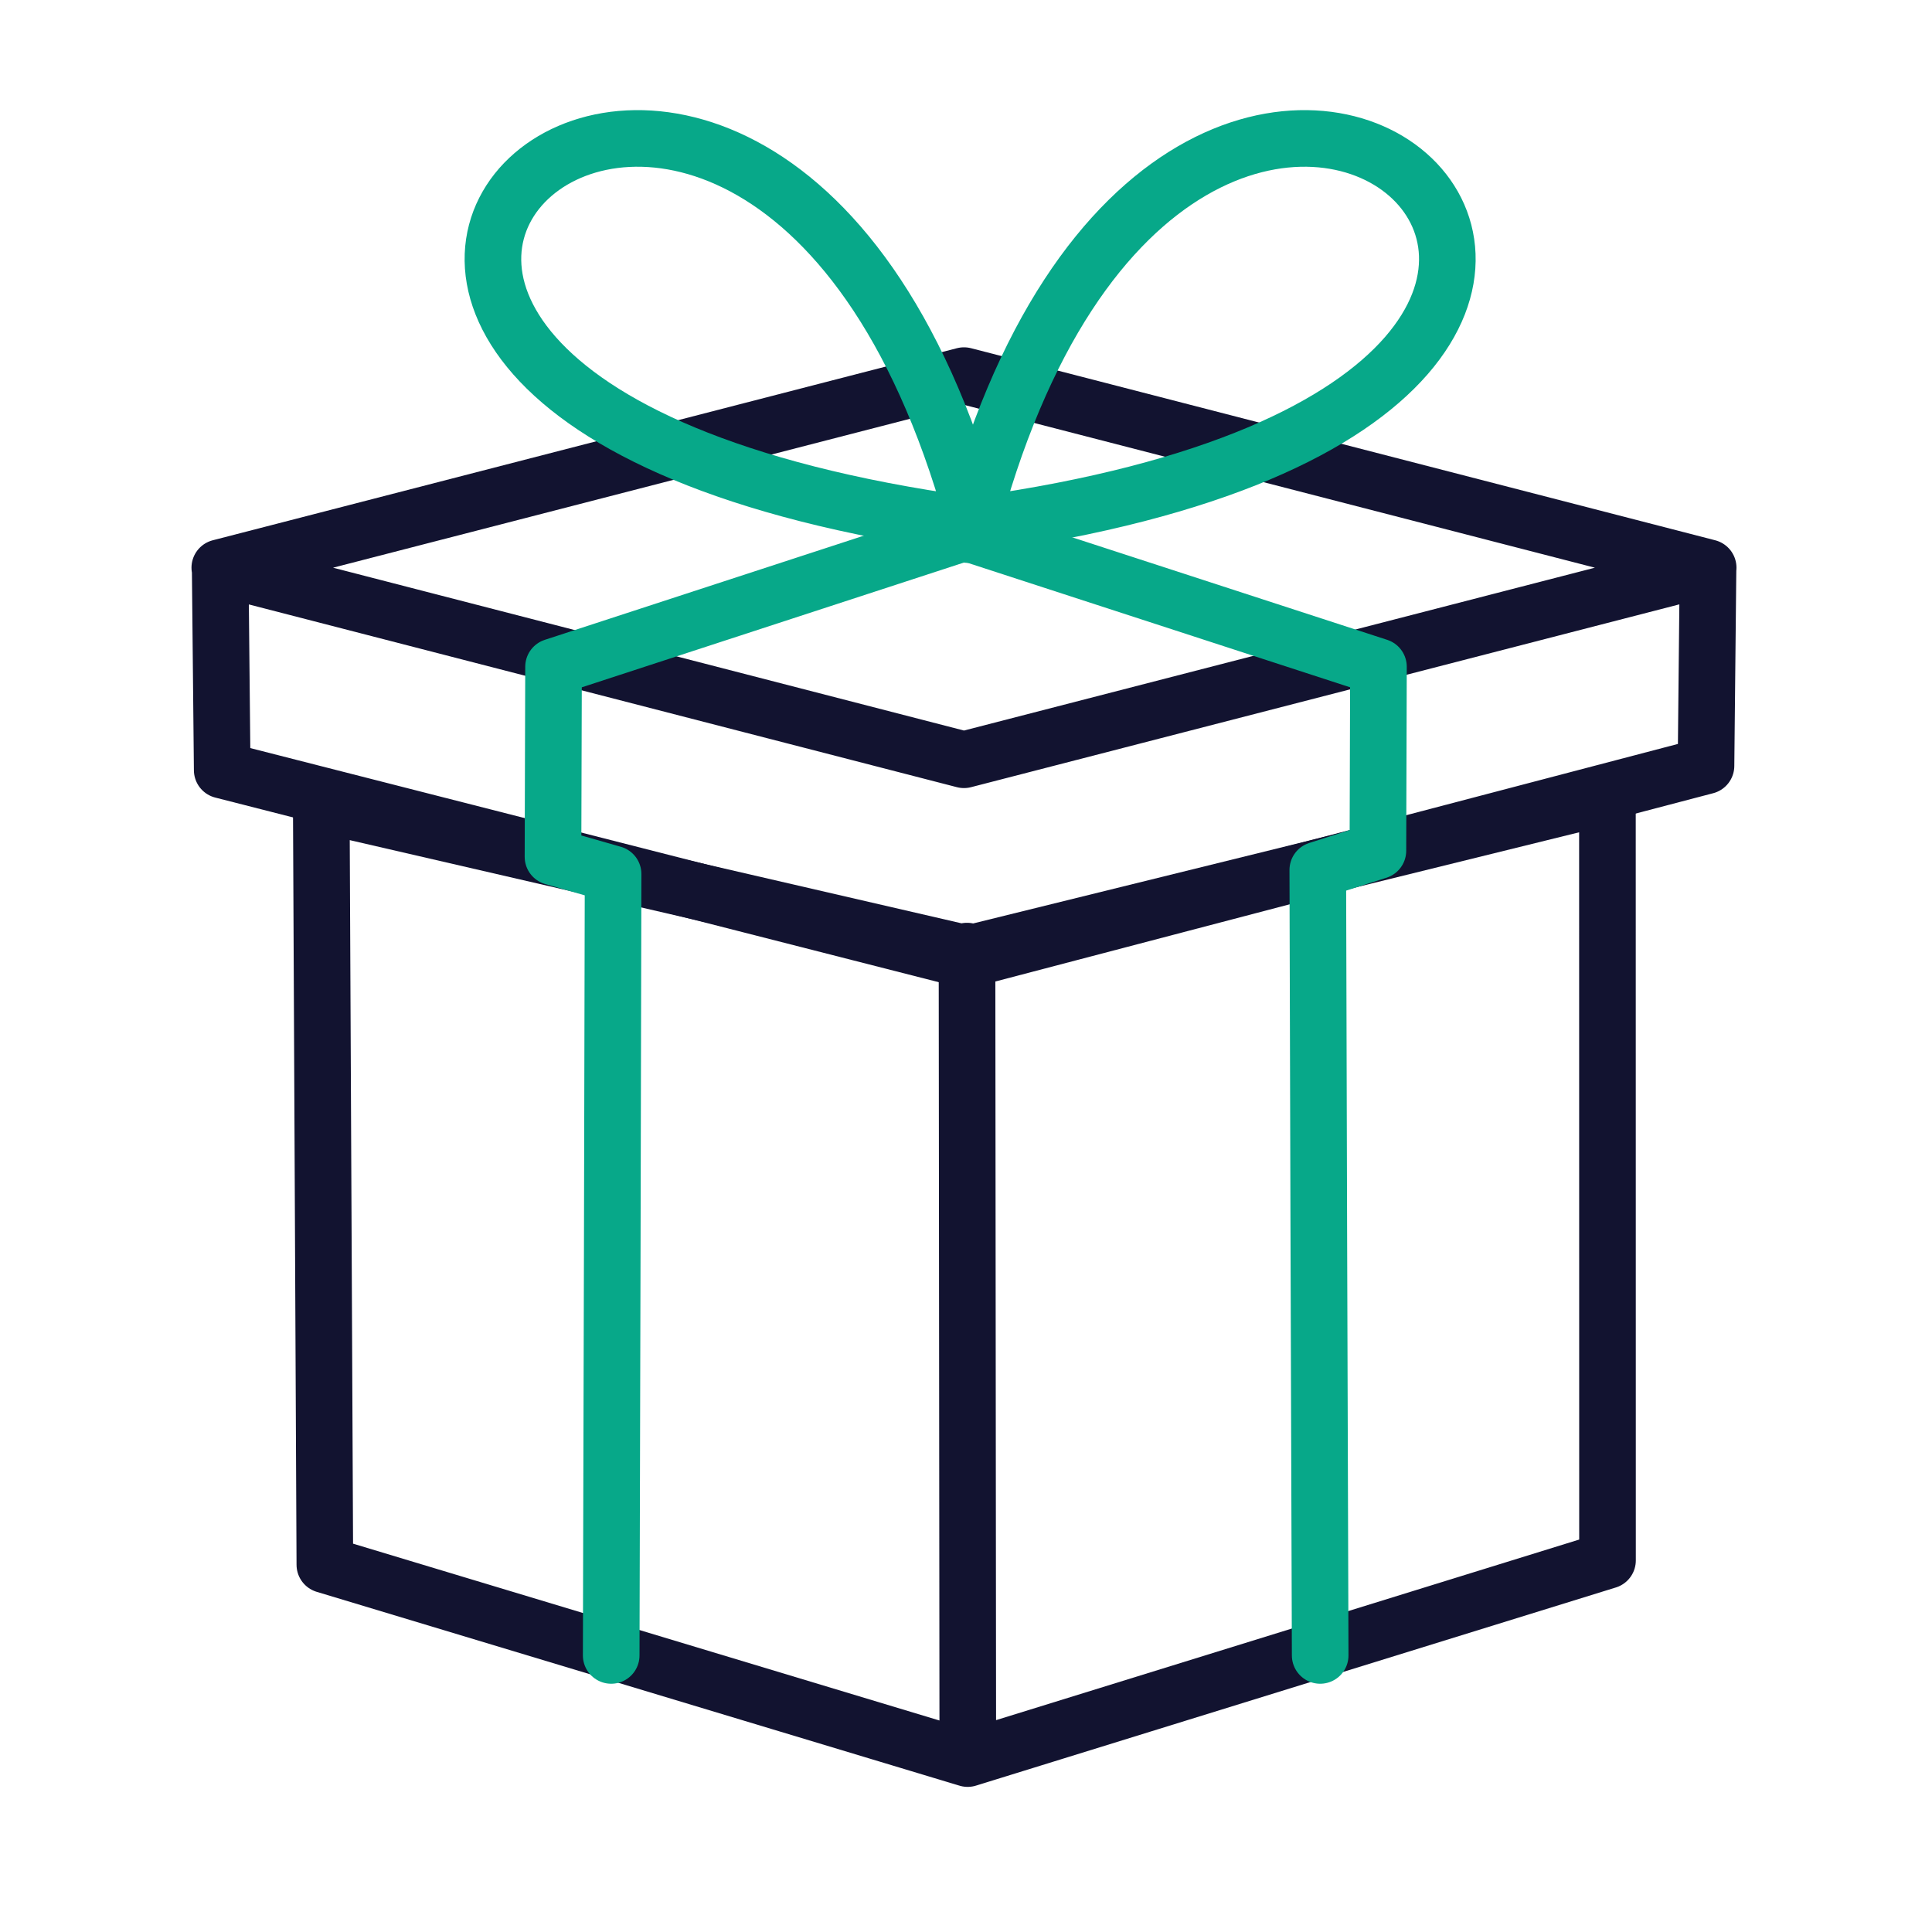 <svg xmlns="http://www.w3.org/2000/svg" width="430" height="430" style="width:100%;height:100%;transform:translate3d(0,0,0);content-visibility:visible" viewBox="0 0 430 430"><defs><clipPath id="c"><path d="M0 0h430v430H0z"/></clipPath><clipPath id="l"><path d="M0 0h430v430H0z"/></clipPath><clipPath id="k"><path d="M0 0h430v430H0z"/></clipPath><clipPath id="h"><path d="M0 0h430v430H0z"/></clipPath><clipPath id="j"><path d="M0 0h430v430H0z"/></clipPath><clipPath id="i"><path d="M0 0h430v430H0z"/></clipPath><clipPath id="f"><path d="M0 0h430v430H0z"/></clipPath><clipPath id="g"><path d="M0 0h430v430H0z"/></clipPath><clipPath id="d"><path d="M0 0h430v430H0z"/></clipPath><filter id="a" width="100%" height="100%" x="0%" y="0%" filterUnits="objectBoundingBox"><feComponentTransfer in="SourceGraphic"><feFuncA tableValues="1.0 0.0" type="table"/></feComponentTransfer></filter><path id="b" style="display:none"/><mask id="e" mask-type="alpha"><g filter="url(#a)"><path fill="#fff" d="M0 0h430v430H0z" opacity="0"/><use xmlns:ns1="http://www.w3.org/1999/xlink" ns1:href="#b"/></g></mask></defs><g fill="none" clip-path="url(#c)"><g clip-path="url(#d)" style="display:none"><path class="primary" style="display:none"/><g style="display:none"><path class="primary"/><path class="primary"/></g><path class="secondary" style="display:none"/><g mask="url(#e)" style="display:none"><path class="primary"/><path class="primary"/></g><path class="secondary" style="display:none"/><path class="secondary" style="display:none"/><path class="primary" style="display:none"/><path class="secondary" style="display:none"/><path class="secondary" style="display:none"/><path class="secondary" style="display:none"/><path class="secondary" style="display:none"/><path class="secondary" style="display:none"/><path class="secondary" style="display:none"/><path class="secondary" style="display:none"/><path class="secondary" style="display:none"/></g><g clip-path="url(#f)" style="display:none"><g clip-path="url(#g)" style="display:none"><path class="primary" style="display:none"/><path class="primary" style="display:none"/><path class="primary" style="display:none"/><path class="primary" style="display:none"/><path class="primary" style="display:none"/><path class="primary" style="display:none"/><path class="primary" style="display:none"/><path class="secondary" style="display:none"/><path class="secondary" style="display:none"/><path class="secondary" style="display:none"/></g><path class="secondary" style="display:none"/><path class="secondary" style="display:none"/></g><g clip-path="url(#h)" style="display:none"><g clip-path="url(#i)" style="display:none"><path class="primary" style="display:none"/><path class="primary" style="display:none"/><path class="primary" style="display:none"/><path class="primary" style="display:none"/><path class="primary" style="display:none"/><path class="primary" style="display:none"/><path class="primary" style="display:none"/><path class="secondary" style="display:none"/><path class="secondary" style="display:none"/><path class="secondary" style="display:none"/></g><g clip-path="url(#j)" style="display:none"><path class="primary" style="display:none"/><path class="primary" style="display:none"/><path class="primary" style="display:none"/><path class="primary" style="display:none"/><path class="primary" style="display:none"/><path class="primary" style="display:none"/><path class="primary" style="display:none"/><path class="secondary" style="display:none"/><path class="secondary" style="display:none"/><path class="secondary" style="display:none"/></g><path class="secondary" style="display:none"/><path class="secondary" style="display:none"/></g><g stroke-linecap="round" stroke-width="14" clip-path="url(#k)" style="display:block"><path stroke="#121330" stroke-linejoin="round" d="m-172.938-104.938.5 50L11.5-8l183-48 .5-49m.034 0L11-152.5-173.034-105 11-57.5z" class="primary" style="display:block" transform="matrix(.9 0 0 .9 204.65 220.85)"/><path stroke="#121330" stroke-linejoin="round" d="M170.124-48.5 12-9.5l-159.938-36.938.419 89.14.464 98.861L11.91 189.5l158.233-49-.01-97.004zM11.75-10.188l.074 76.007.121 123.369" class="primary" style="display:block" transform="matrix(.9 0 0 .9 204.65 220.85)"/><path stroke="#07A889" stroke-linejoin="round" d="m-87.742 170.495.262-100.961.206-92.284-14.863-4.25.137-47L0-107.304m87.588 277.799-.347-106.99-.244-87.255 14.866-4.75L102-74 0-107.196" class="secondary" style="display:block" transform="matrix(.9 0 0 .9 215 215)"/><path stroke="#07A889" d="M1.479-105.144C-236-138.013-48.646-304.002 3.944-102.679" class="secondary" style="display:block" transform="matrix(.9 0 0 .9 214.1 211.4)"/><path stroke="#07A889" d="M4.416-105.144c234.526-32.869 49.502-198.858-2.434 2.465" class="secondary" style="display:block" transform="matrix(.9 0 0 .9 213.75 211.4)"/></g><g clip-path="url(#l)" style="display:none"><path class="primary" style="display:none"/><path class="primary" style="display:none"/><path class="secondary" style="display:none"/><path class="secondary" style="display:none"/><path class="secondary" style="display:none"/></g></g></svg>